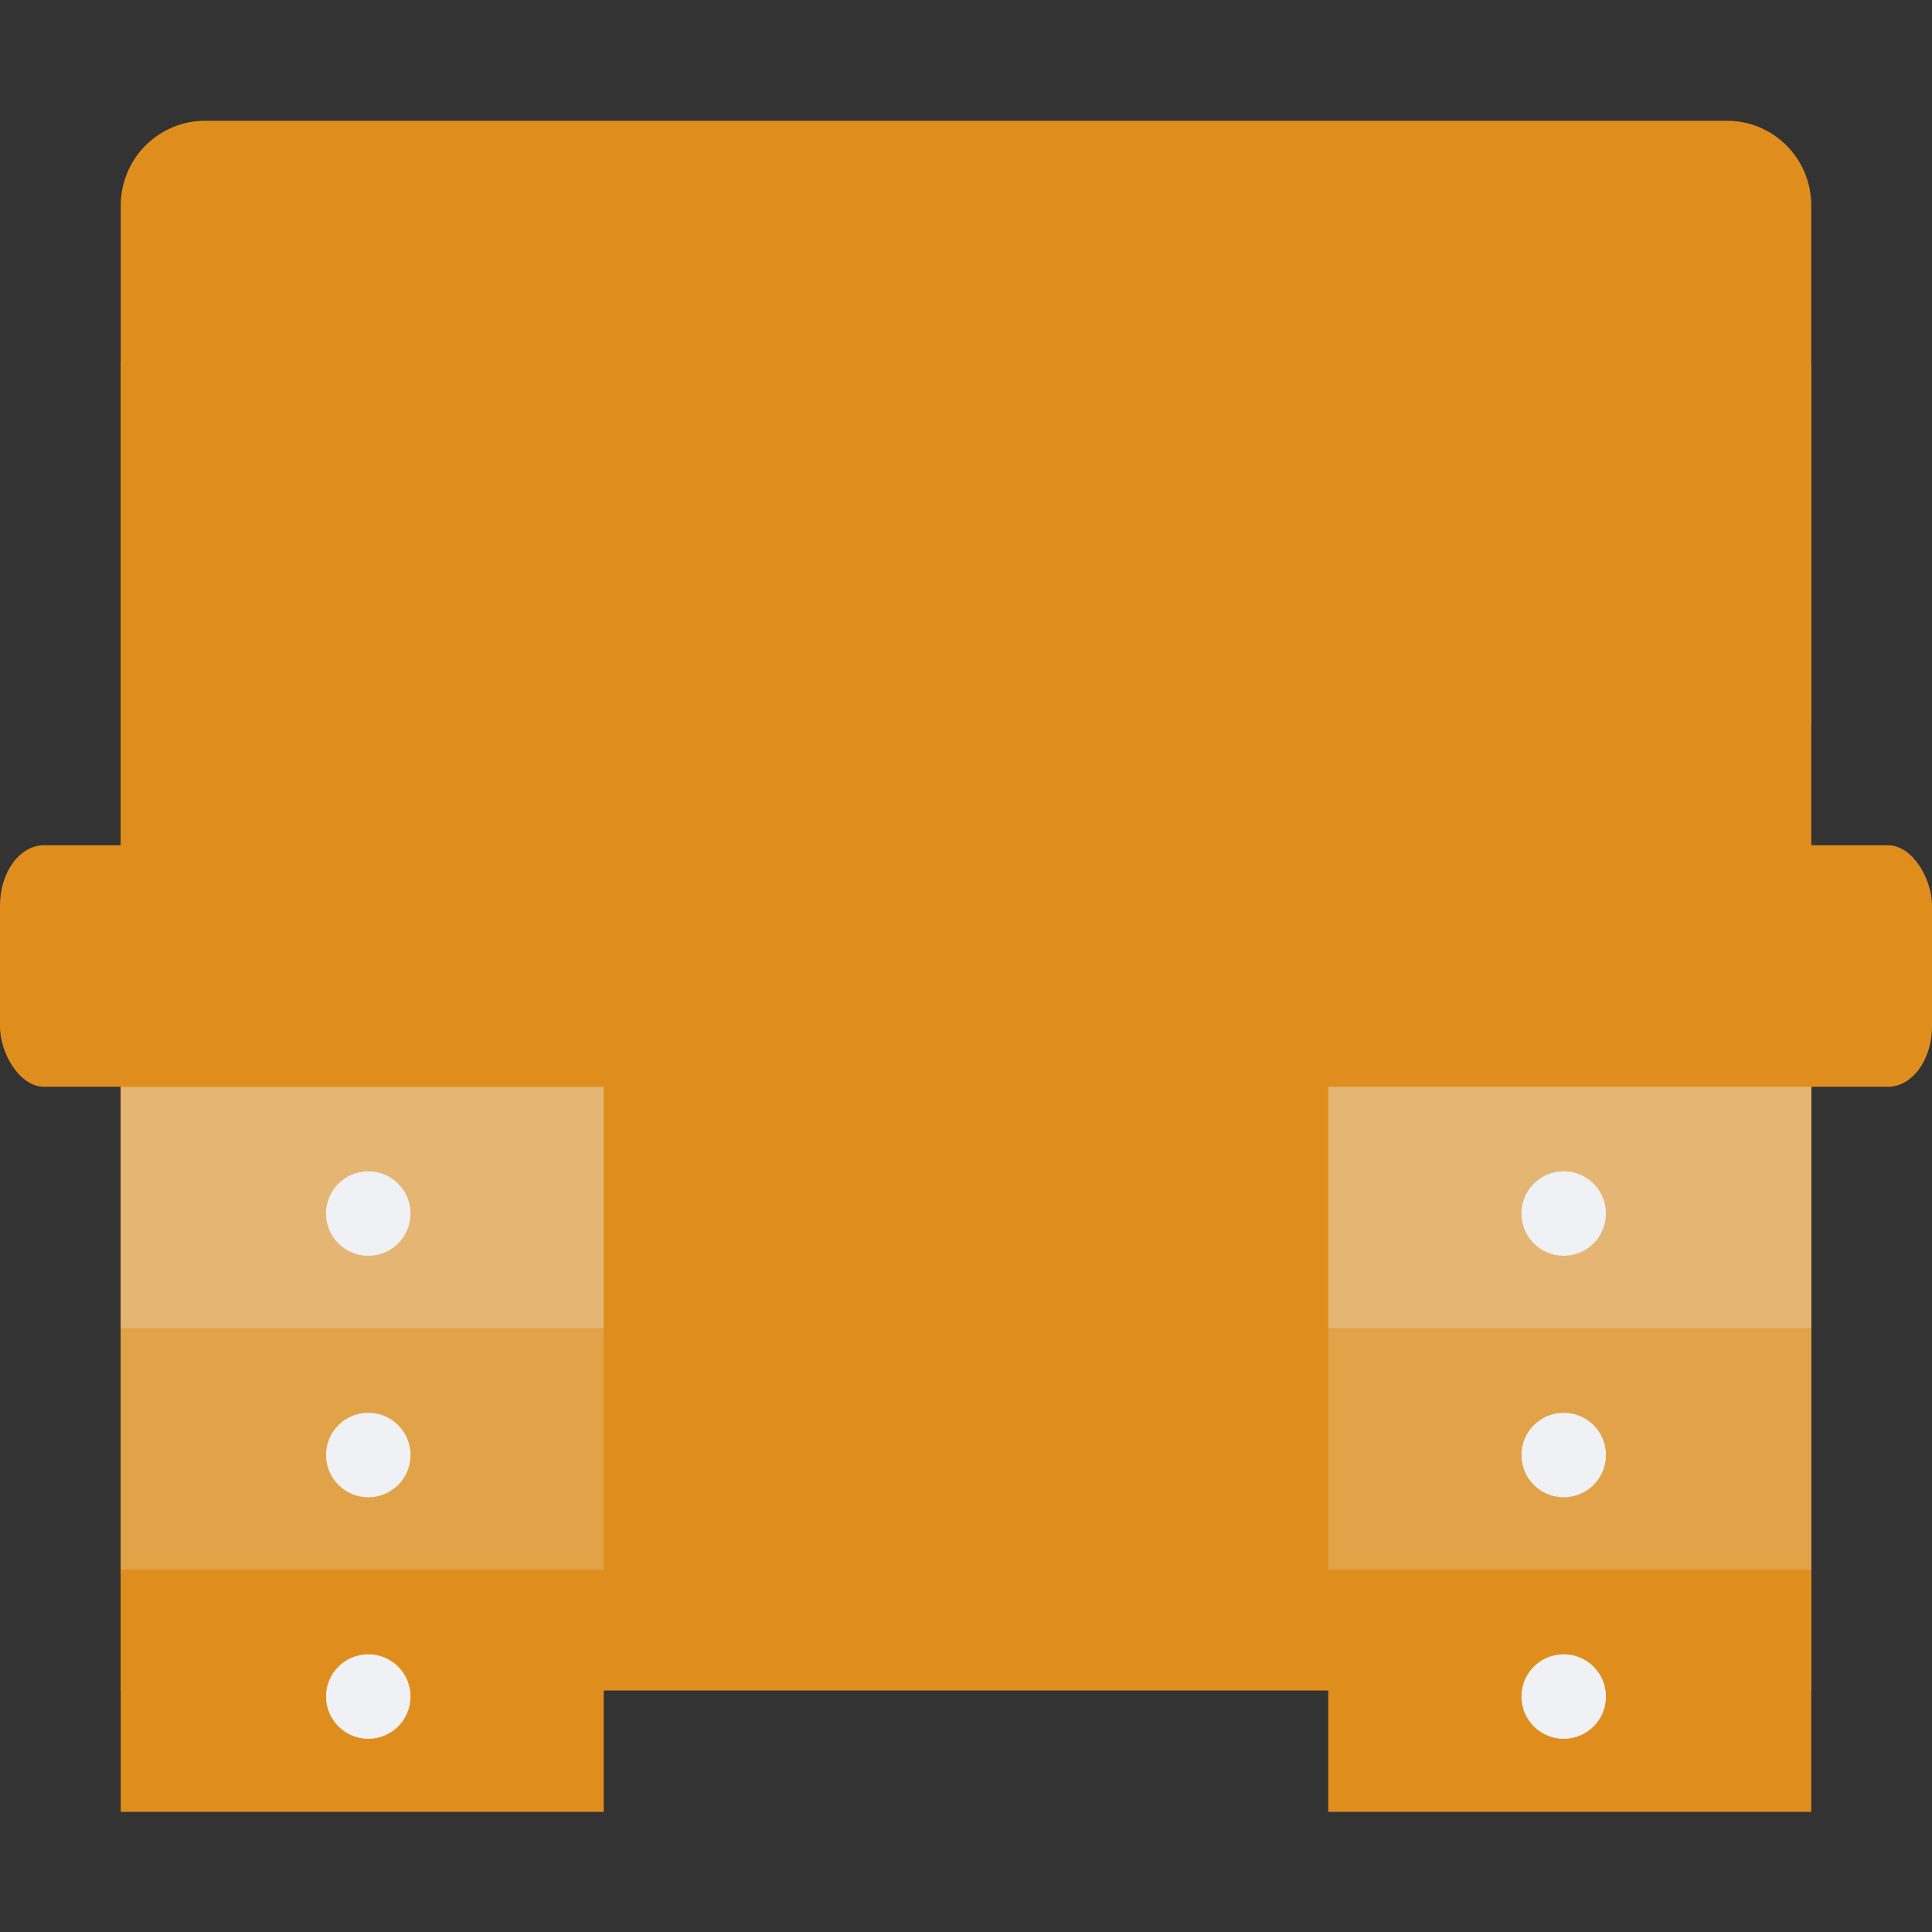 <svg xmlns="http://www.w3.org/2000/svg" width="16" height="16" version="1">
 <rect width="100%" height="100%" fill="#333333" stroke="none"/>
 <path style="fill:#df8e1d" d="m 1.7,1 c -0.388,0 -0.7,0.313 -0.7,0.703 V 14 H 15 V 1.703 C 15,1.313 14.688,1 14.3,1 Z"/>
 <rect style="fill:#df8e1d" width="4" height="6.545" x="1" y="8.46"/>
 <rect style="opacity:0.4;fill:#eff1f5" width="4" height="2" x="1" y="9"/>
 <rect style="opacity:0.2;fill:#eff1f5" width="4" height="2" x="1" y="11"/>
 <circle style="fill:#eff1f5" cx="3.05" cy="10.05" r=".35"/>
 <path style="fill:#df8e1d" d="M 1,3 V 4 5 6 7 H 2 V 6 H 4 V 7 H 5 V 6 H 8 V 7 H 9 V 6 h 3 1 1 1 V 3 H 13 9 8 5 2 Z M 2,4 H 4 V 5 H 2 Z M 5,4 H 8 V 5 H 5 Z m 4,0 h 3 V 5 H 9 Z m 4,0 h 1 v 1 h -1 z"/>
 <rect style="fill:#df8e1d" width="16" height="2" x="0" y="7" rx=".364" ry=".5"/>
 <circle style="fill:#eff1f5" cx="3.05" cy="12.05" r=".35"/>
 <circle style="fill:#eff1f5" cx="3.05" cy="14.05" r=".35"/>
 <rect style="fill:#df8e1d" width="4" height="6.545" x="-15" y="8.46" transform="scale(-1,1)"/>
 <rect style="opacity:0.4;fill:#eff1f5" width="4" height="2" x="-15" y="9" transform="scale(-1,1)"/>
 <rect style="opacity:0.2;fill:#eff1f5" width="4" height="2" x="-15" y="11" transform="scale(-1,1)"/>
 <circle style="fill:#eff1f5" cx="-12.95" cy="10.05" r=".35" transform="scale(-1,1)"/>
 <circle style="fill:#eff1f5" cx="-12.95" cy="12.05" r=".35" transform="scale(-1,1)"/>
 <circle style="fill:#eff1f5" cx="-12.95" cy="14.05" r=".35" transform="scale(-1,1)"/>
</svg>
